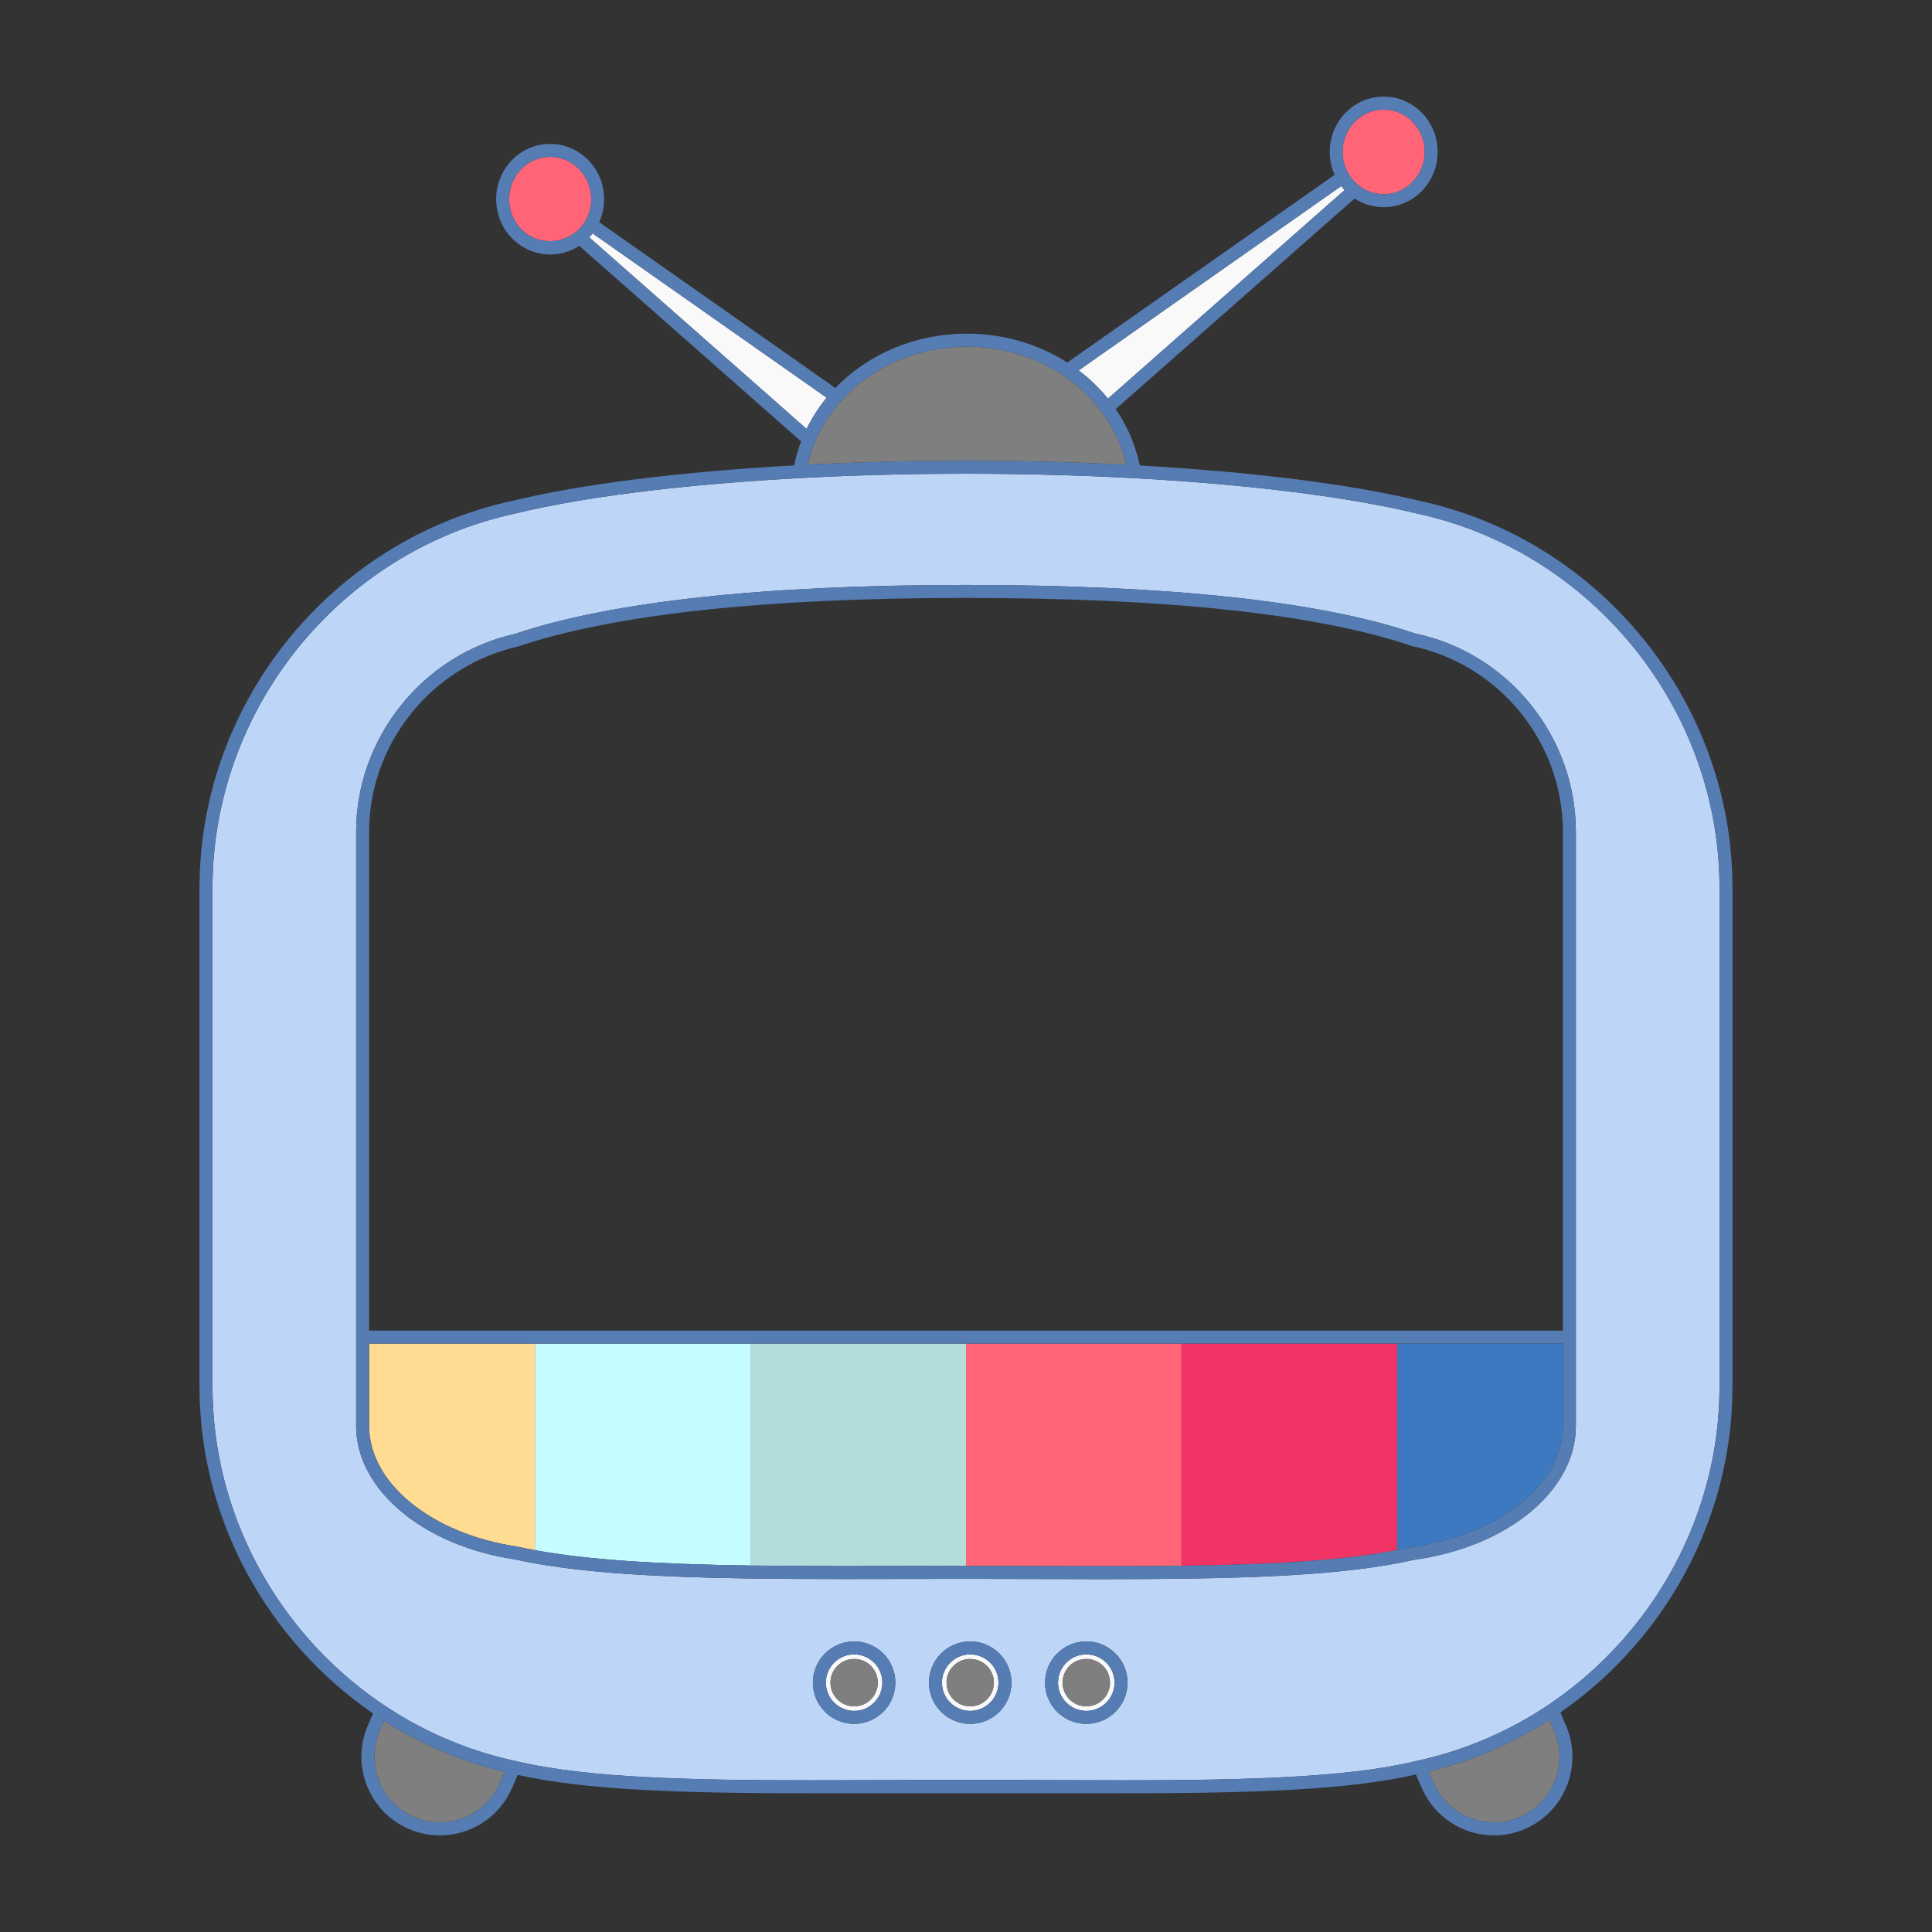 <?xml version="1.0" encoding="UTF-8" standalone="no" ?>
<!DOCTYPE svg PUBLIC "-//W3C//DTD SVG 1.1//EN" "http://www.w3.org/Graphics/SVG/1.1/DTD/svg11.dtd">
<svg xmlns="http://www.w3.org/2000/svg" xmlns:xlink="http://www.w3.org/1999/xlink" version="1.1" width="30" height="30" viewBox="0 0 640 640" xml:space="preserve">
<rect x="0" y="0" width="640" height="640" fill="#333333" stroke="none"/>
<desc>Created with Fabric.js 4.6.0</desc>
<defs>
</defs>
<g transform="matrix(0.96 0 0 0.96 320 320)" id="5NHf30AioVHQh3dt0ch8a"  >
<g style="" vector-effect="non-scaling-stroke"   >
		<g transform="matrix(1 0 0 1 177.36 165.92)" id="-nFKMNHOVXOoVdSdmMy33"  >
<path style="stroke: none; stroke-width: 1; stroke-dasharray: none; stroke-linecap: butt; stroke-dashoffset: 0; stroke-linejoin: miter; stroke-miterlimit: 4; fill: rgb(61,121,193); fill-rule: nonzero; opacity: 1;" vector-effect="non-scaling-stroke"  transform=" translate(-477.36, -465.92)" d="M 505.97 430.286 L 505.97 458.731 C 505.97 478.764 484.074 496.323 453.728 500.52 C 452.111 500.879 450.443 501.222 448.744 501.548 L 448.744 430.285 L 505.97 430.285 z" stroke-linecap="round" />
</g>
		<g transform="matrix(1 0 0 1 111.56 168.62)" id="NMNU2by0tg040dG7rbIQl"  >
<path style="stroke: none; stroke-width: 1; stroke-dasharray: none; stroke-linecap: butt; stroke-dashoffset: 0; stroke-linejoin: miter; stroke-miterlimit: 4; fill: rgb(242,51,102); fill-rule: nonzero; opacity: 1;" vector-effect="non-scaling-stroke"  transform=" translate(-411.56, -468.62)" d="M 448.743 430.286 L 448.743 501.549 C 448.603 501.575 448.468 501.605 448.327 501.631 C 431.114 504.892 408.306 506.531 374.372 506.947 L 374.372 430.286 L 448.743 430.286 z" stroke-linecap="round" />
</g>
		<g transform="matrix(1 0 0 1 -37.19 168.67)" id="wWz8DVoZ3l7Si81iOEu82"  >
<path style="stroke: none; stroke-width: 1; stroke-dasharray: none; stroke-linecap: butt; stroke-dashoffset: 0; stroke-linejoin: miter; stroke-miterlimit: 4; fill: rgb(179,221,220); fill-rule: nonzero; opacity: 1;" vector-effect="non-scaling-stroke"  transform=" translate(-262.81, -468.67)" d="M 300.002 430.286 L 300.002 507 C 299.962 507 299.923 507 299.884 507 C 292.469 507 285.181 507.013 278.031 507.03 L 257.815 507.056 C 246.662 507.056 235.919 507.017 225.653 506.872 C 225.643 506.872 225.633 506.872 225.623 506.872 L 225.623 430.285 L 300.002 430.285 z" stroke-linecap="round" />
</g>
		<g transform="matrix(1 0 0 1 -111.56 168.58)" id="OcYA8a--Ia6BJO9TJLWrL"  >
<path style="stroke: none; stroke-width: 1; stroke-dasharray: none; stroke-linecap: butt; stroke-dashoffset: 0; stroke-linejoin: miter; stroke-miterlimit: 4; fill: rgb(197,253,255); fill-rule: nonzero; opacity: 1;" vector-effect="non-scaling-stroke"  transform=" translate(-188.44, -468.58)" d="M 225.623 430.286 L 225.623 506.873 C 191.843 506.399 169.029 504.791 151.646 501.648 C 151.513 501.625 151.384 501.597 151.251 501.574 L 151.251 430.286 L 225.623 430.286 z" stroke-linecap="round" />
</g>
		<g transform="matrix(1 0 0 1 -177.36 165.93)" id="TTgDyDr4no7KVEEoMD-aK"  >
<path style="stroke: none; stroke-width: 1; stroke-dasharray: none; stroke-linecap: butt; stroke-dashoffset: 0; stroke-linejoin: miter; stroke-miterlimit: 4; fill: rgb(255,220,146); fill-rule: nonzero; opacity: 1;" vector-effect="non-scaling-stroke"  transform=" translate(-122.64, -465.93)" d="M 151.252 430.286 L 151.252 501.574 C 149.145 501.191 147.093 500.784 144.97 500.319 C 115.453 495.881 94.031 478.392 94.031 458.731 L 94.031 430.286 L 151.252 430.286 z" stroke-linecap="round" />
</g>
		<g transform="matrix(1 0 0 1 0.32 -6.05)" id="cFFh7o9l9oWAo7CBm8Mpw"  >
<path style="stroke: none; stroke-width: 1; stroke-dasharray: none; stroke-linecap: butt; stroke-dashoffset: 0; stroke-linejoin: miter; stroke-miterlimit: 4; fill: rgb(249,249,249); fill-rule: nonzero; opacity: 1;" vector-effect="non-scaling-stroke"  transform=" translate(-300.32, -293.95)" d="M 251.917 103.906 C 249.203 107.21 246.874 110.815 244.989 114.668 L 169.995 48.574 C 170.401 48.137 170.792 47.683 171.162 47.203 L 251.917 103.906 z M 348.978 104.226 L 430.64 32.245 C 430.235 31.808 429.844 31.355 429.476 30.875 L 338.878 94.48 C 342.646 97.333 346.043 100.599 348.978 104.226 z M 271.146 547.298 C 271.146 552.667 266.778 557.035 261.405 557.035 C 256.019 557.035 251.638 552.667 251.638 547.298 C 251.638 541.916 256.019 537.54 261.405 537.54 C 266.777 537.54 271.146 541.916 271.146 547.298 z M 269.559 547.276 C 269.559 542.781 265.909 539.118 261.405 539.118 C 256.889 539.118 253.233 542.781 253.233 547.276 C 253.233 551.797 256.889 555.457 261.405 555.457 C 265.908 555.457 269.559 551.798 269.559 547.276 z M 311.207 547.298 C 311.207 552.667 306.831 557.035 301.453 557.035 C 296.076 557.035 291.699 552.667 291.699 547.298 C 291.699 541.916 296.076 537.54 301.453 537.54 C 306.831 537.54 311.207 541.916 311.207 547.298 z M 309.616 547.276 C 309.616 542.781 305.966 539.118 301.453 539.118 C 296.941 539.118 293.286 542.781 293.286 547.276 C 293.286 551.797 296.941 555.457 301.453 555.457 C 305.966 555.457 309.616 551.798 309.616 547.276 z M 351.265 547.298 C 351.265 552.667 346.889 557.035 341.511 557.035 C 336.134 557.035 331.757 552.667 331.757 547.298 C 331.757 541.916 336.134 537.54 341.511 537.54 C 346.889 537.54 351.265 541.916 351.265 547.298 z M 349.683 547.276 C 349.683 542.781 346.024 539.118 341.511 539.118 C 336.999 539.118 333.344 542.781 333.344 547.276 C 333.344 551.797 336.999 555.457 341.511 555.457 C 346.023 555.457 349.683 551.798 349.683 547.276 z" stroke-linecap="round" />
</g>
		<g transform="matrix(1 0 0 1 0.32 -44.21)" id="tgKOk4pct4wMiEjx3Mo3O"  >
<path style="stroke: none; stroke-width: 1; stroke-dasharray: none; stroke-linecap: butt; stroke-dashoffset: 0; stroke-linejoin: miter; stroke-miterlimit: 4; fill: rgb(255,100,119); fill-rule: nonzero; opacity: 1;" vector-effect="non-scaling-stroke"  transform=" translate(-300.32, -255.79)" d="M 300.002 430.286 L 374.372 430.286 L 374.372 506.947 C 374.362 506.947 374.351 506.947 374.342 506.947 C 358.725 507.153 341.926 507.109 324.127 507.048 C 316.308 507.026 308.301 507.004 300.002 507 L 300.002 430.286 z M 455.227 10.017 C 452.521 6.497 448.472 4.477 444.113 4.477 C 440.922 4.477 437.905 5.552 435.386 7.594 C 430.355 11.663 428.723 18.543 430.929 24.38 C 431.195 25.083 431.53 25.765 431.907 26.431 C 432.239 27.015 432.597 27.589 433.016 28.135 C 433.059 28.191 433.109 28.239 433.152 28.293 C 433.423 28.637 433.706 28.968 434.002 29.281 C 434.524 29.834 435.09 30.328 435.681 30.783 C 436.299 31.26 436.949 31.682 437.63 32.046 C 439.612 33.105 441.829 33.687 444.14 33.687 C 447.331 33.687 450.353 32.607 452.87 30.574 C 459.035 25.585 460.093 16.36 455.227 10.017 z M 165.248 23.92 C 162.729 21.878 159.709 20.802 156.517 20.802 C 152.159 20.802 148.105 22.823 145.399 26.342 C 140.542 32.686 141.604 41.907 147.773 46.891 C 152.107 50.408 158.15 50.74 162.931 48.318 C 163.625 47.966 164.291 47.556 164.923 47.089 C 165.525 46.643 166.1 46.155 166.63 45.607 C 166.93 45.296 167.213 44.964 167.485 44.621 C 167.529 44.565 167.579 44.517 167.623 44.46 C 168.041 43.916 168.399 43.343 168.729 42.761 C 169.107 42.096 169.44 41.414 169.706 40.712 C 171.915 34.875 170.282 27.99 165.248 23.92 z" stroke-linecap="round" />
</g>
		<g transform="matrix(1 0 0 1 0.32 40.9)" id="h89uQ3BlAX8AwJ4mZy06n"  >
<path style="stroke: none; stroke-width: 1; stroke-dasharray: none; stroke-linecap: butt; stroke-dashoffset: 0; stroke-linejoin: miter; stroke-miterlimit: 4; fill: rgb(127,127,127); fill-rule: nonzero; opacity: 1;" vector-effect="non-scaling-stroke"  transform=" translate(-300.32, -340.9)" d="M 99.199 560.434 C 111.795 568.476 125.824 574.526 140.88 578.083 L 139.238 581.873 C 135.653 590.167 127.499 595.523 118.461 595.523 C 115.366 595.523 112.345 594.893 109.482 593.656 C 98.035 588.689 92.75 575.332 97.703 563.89 L 99.199 560.434 z M 502.931 563.887 L 501.297 560.107 C 488.734 568.202 474.734 574.318 459.693 577.943 L 461.395 581.874 C 464.98 590.168 473.139 595.524 482.18 595.524 C 485.276 595.524 488.297 594.894 491.165 593.657 C 502.599 588.689 507.881 575.332 502.931 563.887 z M 346.984 108.968 C 346.542 108.364 346.086 107.771 345.617 107.187 C 342.826 103.71 339.576 100.583 335.953 97.87 C 335.01 97.163 334.036 96.491 333.044 95.842 C 332.367 95.4 331.679 94.971 330.981 94.556 C 322.133 89.301 311.594 86.285 300.318 86.285 C 283.865 86.285 268.97 92.698 258.632 103.152 C 258.101 103.689 257.582 104.236 257.076 104.794 C 256.572 105.35 256.079 105.916 255.6 106.492 C 252.75 109.916 250.353 113.691 248.489 117.754 C 248.162 118.467 247.851 119.188 247.557 119.919 C 247.259 120.659 246.978 121.406 246.716 122.163 C 246.168 123.745 245.69 125.358 245.303 127.008 C 247.477 126.897 249.663 126.793 251.859 126.695 C 252.933 126.648 254.017 126.607 255.096 126.562 C 256.022 126.524 256.945 126.484 257.874 126.448 C 258.849 126.41 259.829 126.377 260.808 126.342 C 265.811 126.164 270.861 126.021 275.949 125.912 C 276.376 125.903 276.803 125.893 277.23 125.885 C 278.625 125.857 280.023 125.831 281.424 125.808 C 282.244 125.794 283.066 125.782 283.888 125.77 C 285.055 125.753 286.222 125.737 287.392 125.724 C 288.581 125.711 289.774 125.701 290.966 125.691 C 291.845 125.684 292.722 125.675 293.602 125.67 C 295.731 125.658 297.864 125.65 300.002 125.65 C 302.158 125.65 304.309 125.658 306.456 125.67 C 307.263 125.674 308.068 125.683 308.875 125.689 C 310.174 125.699 311.472 125.71 312.766 125.725 C 313.824 125.737 314.879 125.752 315.935 125.767 C 316.915 125.781 317.895 125.796 318.873 125.812 C 320.131 125.833 321.387 125.855 322.642 125.881 C 323.246 125.893 323.846 125.907 324.448 125.92 C 334.889 126.148 345.217 126.515 355.338 127.032 C 353.965 121.158 351.545 115.702 348.279 110.813 C 347.859 110.189 347.429 109.574 346.984 108.968 z M 261.404 539.118 C 256.888 539.118 253.232 542.781 253.232 547.276 C 253.232 551.797 256.888 555.457 261.404 555.457 C 265.908 555.457 269.558 551.798 269.558 547.276 C 269.559 542.781 265.908 539.118 261.404 539.118 z M 301.453 539.118 C 296.941 539.118 293.286 542.781 293.286 547.276 C 293.286 551.797 296.941 555.457 301.453 555.457 C 305.966 555.457 309.616 551.798 309.616 547.276 C 309.616 542.781 305.966 539.118 301.453 539.118 z M 341.511 539.118 C 336.999 539.118 333.344 542.781 333.344 547.276 C 333.344 551.797 336.999 555.457 341.511 555.457 C 346.024 555.457 349.683 551.798 349.683 547.276 C 349.683 542.781 346.023 539.118 341.511 539.118 z" stroke-linecap="round" />
</g>
		<g transform="matrix(1 0 0 1 0 55.56)" id="jQ4R4U2ZhinZWbSiyXHpu"  >
<path style="stroke: none; stroke-width: 1; stroke-dasharray: none; stroke-linecap: butt; stroke-dashoffset: 0; stroke-linejoin: miter; stroke-miterlimit: 4; fill: rgb(189,213,247); fill-rule: nonzero; opacity: 1;" vector-effect="non-scaling-stroke"  transform=" translate(-300, -355.56)" d="M 455.947 143.944 C 429.32 137.458 389.926 132.935 345.708 131.075 C 345.649 131.073 345.591 131.07 345.532 131.068 C 344.23 131.013 342.92 130.964 341.609 130.914 C 340.379 130.868 339.147 130.822 337.912 130.78 C 337.245 130.757 336.578 130.734 335.91 130.712 C 316.921 130.102 297.45 129.977 278.373 130.341 C 278.3 130.342 278.227 130.343 278.153 130.345 C 275.801 130.39 273.455 130.443 271.116 130.503 C 270.655 130.515 270.197 130.53 269.737 130.543 C 268.165 130.585 266.596 130.631 265.031 130.681 C 263.728 130.723 262.43 130.767 261.134 130.813 C 260.477 130.836 259.822 130.859 259.167 130.884 C 258.498 130.909 257.834 130.936 257.167 130.963 C 257.019 130.969 256.87 130.974 256.721 130.981 C 256.02 131.008 255.315 131.034 254.617 131.064 C 254.367 131.074 254.117 131.085 253.867 131.096 C 209.801 132.968 170.571 137.482 144.075 143.942 C 83.738 157.162 39.985 211.464 39.985 273.072 L 39.985 445.109 C 39.985 489.165 62.394 529.507 97.223 553.737 C 99.221 555.127 101.261 556.461 103.338 557.742 C 113.923 564.27 125.517 569.364 137.877 572.709 C 139.856 573.244 141.855 573.739 143.872 574.184 C 144.932 574.443 146.02 574.69 147.122 574.93 C 170.137 579.953 202.448 580.991 246.52 580.991 C 254.81 580.991 263.332 580.957 272.049 580.922 C 281.169 580.887 290.504 580.853 300 580.853 C 309.492 580.853 318.826 580.887 327.947 580.922 C 336.656 580.957 345.176 580.987 353.463 580.991 C 397.941 580.991 430.439 579.935 453.451 574.798 C 454.324 574.604 455.187 574.404 456.033 574.197 C 458.709 573.608 461.35 572.935 463.959 572.188 C 475.005 569.023 485.423 564.461 495.032 558.726 C 497.848 557.044 500.594 555.259 503.267 553.381 C 537.822 529.115 560.012 488.958 560.012 445.11 L 560.012 273.072 C 560.015 211.446 516.249 157.14 455.947 143.944 z M 261.404 561.512 C 253.552 561.512 247.16 555.137 247.16 547.298 C 247.16 539.45 253.553 533.063 261.404 533.063 C 269.243 533.063 275.622 539.451 275.622 547.298 C 275.622 555.137 269.243 561.512 261.404 561.512 z M 301.453 561.512 C 293.605 561.512 287.223 555.137 287.223 547.298 C 287.223 539.45 293.606 533.063 301.453 533.063 C 309.3 533.063 315.684 539.451 315.684 547.298 C 315.685 555.137 309.301 561.512 301.453 561.512 z M 341.511 561.512 C 333.663 561.512 327.281 555.137 327.281 547.298 C 327.281 539.45 333.664 533.063 341.511 533.063 C 349.358 533.063 355.742 539.451 355.742 547.298 C 355.742 555.137 349.358 561.512 341.511 561.512 z M 510.446 458.731 C 510.446 481.025 486.925 500.45 454.518 504.923 C 452.905 505.289 451.055 505.67 449.158 506.028 C 431.674 509.342 408.619 511.004 374.398 511.424 C 365.728 511.537 356.691 511.572 347.322 511.572 C 339.793 511.572 332.053 511.55 324.114 511.524 C 316.261 511.502 308.217 511.48 300.002 511.476 L 257.815 511.533 C 246.639 511.533 235.876 511.493 225.591 511.349 C 191.537 510.872 168.487 509.242 150.854 506.054 C 148.55 505.643 146.316 505.193 144.152 504.716 C 112.58 499.976 89.552 480.626 89.552 458.73 L 89.552 253.686 C 89.552 221.319 112.51 192.629 144.142 185.467 C 177.485 174.239 229.959 168.516 299.883 168.516 C 370.183 168.516 422.352 174.147 454.933 185.257 C 486.99 191.903 510.446 220.711 510.446 253.686 L 510.446 458.731 z" stroke-linecap="round" />
</g>
		<g transform="matrix(1 0 0 1 0 0)" id="k70K14ol088w5_5fVZOAd"  >
<path style="stroke: none; stroke-width: 1; stroke-dasharray: none; stroke-linecap: butt; stroke-dashoffset: 0; stroke-linejoin: miter; stroke-miterlimit: 4; fill: rgb(85,124,179); fill-rule: nonzero; opacity: 1;" vector-effect="non-scaling-stroke"  transform=" translate(-300, -300)" d="M 456.953 139.585 C 432.973 133.741 398.729 129.478 359.966 127.298 C 358.488 120.199 355.632 113.633 351.663 107.829 L 434.087 35.168 C 437.044 37.107 440.509 38.164 444.139 38.164 C 448.368 38.164 452.359 36.743 455.686 34.054 C 463.722 27.553 465.108 15.542 458.777 7.287 C 455.218 2.658 449.875 0 444.112 0 C 439.88 0 435.888 1.42 432.569 4.114 C 425.711 9.659 423.712 19.197 427.192 27.004 L 334.968 91.756 C 325.108 85.452 313.153 81.807 300.317 81.807 C 282.349 81.807 266.093 88.942 254.918 100.543 L 173.443 43.336 C 176.926 35.528 174.924 25.986 168.064 20.439 C 164.742 17.746 160.75 16.325 156.517 16.325 C 150.759 16.325 145.412 18.979 141.844 23.618 C 135.526 31.873 136.92 43.874 144.957 50.371 C 148.279 53.064 152.271 54.485 156.503 54.485 C 160.128 54.485 163.587 53.433 166.541 51.5 L 243.107 118.981 C 242.082 121.644 241.272 124.412 240.676 127.262 C 201.63 129.432 167.14 133.71 143.064 139.581 C 80.742 153.235 35.509 209.374 35.509 273.072 L 35.509 445.109 C 35.509 490.972 58.995 532.941 95.407 557.926 L 93.593 562.112 C 87.664 575.818 93.99 591.816 107.701 597.766 C 111.129 599.248 114.749 600 118.457 600 C 118.461 600 118.461 600 118.461 600 C 129.287 600 139.054 593.581 143.348 583.648 L 145.311 579.115 C 168.748 584.385 201.591 585.467 246.522 585.467 C 254.817 585.467 345.176 585.463 353.465 585.467 L 353.469 585.467 C 398.801 585.467 431.833 584.363 455.263 578.976 L 457.285 583.649 C 461.579 593.582 471.351 600.001 482.181 600.001 C 485.888 600.001 489.509 599.249 492.946 597.767 C 506.643 591.817 512.967 575.819 507.042 562.113 L 505.085 557.584 C 541.227 532.56 564.492 490.769 564.492 445.11 L 564.492 273.072 C 564.491 209.356 519.244 153.209 456.953 139.585 z M 560.015 445.108 C 560.015 488.957 537.825 529.114 503.27 553.379 C 500.596 555.257 497.851 557.042 495.035 558.724 C 485.426 564.459 475.008 569.021 463.962 572.186 C 461.354 572.933 458.712 573.606 456.036 574.195 C 455.19 574.402 454.327 574.601 453.454 574.796 C 430.441 579.934 397.943 580.989 353.466 580.989 C 345.18 580.985 336.659 580.955 327.95 580.92 C 318.829 580.885 309.495 580.851 300.003 580.851 C 290.507 580.851 281.172 580.885 272.052 580.92 C 263.334 580.955 254.813 580.989 246.523 580.989 C 202.451 580.989 170.14 579.952 147.125 574.928 C 146.023 574.688 144.935 574.441 143.875 574.182 C 141.857 573.738 139.859 573.243 137.88 572.707 C 125.52 569.362 113.926 564.269 103.341 557.74 C 101.263 556.459 99.223 555.125 97.226 553.735 C 62.397 529.506 39.988 489.163 39.988 445.107 L 39.988 273.072 C 39.988 211.464 83.741 157.162 144.076 143.94 C 169.7 137.693 207.231 133.266 249.529 131.288 C 250.972 131.222 252.417 131.156 253.869 131.094 C 254.119 131.083 254.369 131.072 254.619 131.062 C 255.318 131.033 256.022 131.007 256.723 130.979 C 256.871 130.973 257.02 130.967 257.169 130.961 C 257.836 130.935 258.501 130.907 259.169 130.882 C 259.824 130.858 260.479 130.834 261.136 130.811 C 262.432 130.765 263.73 130.72 265.033 130.679 C 266.598 130.63 268.167 130.584 269.739 130.541 C 270.199 130.528 270.657 130.514 271.118 130.501 C 273.457 130.441 275.803 130.388 278.155 130.343 C 278.228 130.342 278.301 130.34 278.375 130.339 C 282.913 130.252 287.475 130.197 292.045 130.166 C 292.625 130.162 293.208 130.161 293.79 130.157 C 302.954 130.109 312.153 130.166 321.294 130.339 C 321.541 130.344 321.787 130.349 322.035 130.354 C 326.68 130.445 331.311 130.562 335.912 130.709 C 336.58 130.731 337.247 130.754 337.914 130.777 C 339.149 130.819 340.381 130.865 341.611 130.911 C 342.922 130.961 344.232 131.01 345.534 131.065 C 345.593 131.067 345.651 131.07 345.71 131.072 C 347.106 131.13 348.494 131.194 349.885 131.256 C 392.404 133.22 430.163 137.66 455.949 143.941 C 516.251 157.136 560.016 211.443 560.016 273.068 L 560.016 445.108 z M 502.931 563.887 C 507.881 575.332 502.599 588.69 491.166 593.657 C 488.298 594.894 485.276 595.524 482.181 595.524 C 473.14 595.524 464.981 590.168 461.396 581.874 L 459.694 577.943 C 474.734 574.318 488.735 568.202 501.298 560.107 L 502.931 563.887 z M 139.238 581.873 C 135.653 590.167 127.499 595.523 118.461 595.523 C 115.366 595.523 112.345 594.893 109.482 593.656 C 98.035 588.689 92.75 575.332 97.703 563.89 L 99.2 560.433 C 111.796 568.475 125.825 574.525 140.881 578.082 L 139.238 581.873 z M 147.772 46.891 C 141.603 41.907 140.541 32.686 145.398 26.342 C 148.104 22.823 152.158 20.802 156.516 20.802 C 159.708 20.802 162.729 21.878 165.247 23.92 C 170.281 27.99 171.914 34.875 169.705 40.712 C 169.439 41.414 169.106 42.096 168.728 42.761 C 168.397 43.344 168.04 43.916 167.622 44.46 C 167.579 44.517 167.528 44.565 167.484 44.621 C 167.212 44.964 166.928 45.296 166.629 45.607 C 166.1 46.155 165.525 46.643 164.922 47.089 C 164.29 47.556 163.624 47.966 162.93 48.318 C 158.149 50.74 152.106 50.408 147.772 46.891 z M 171.161 47.203 L 251.917 103.906 C 249.203 107.21 246.874 110.815 244.989 114.668 L 169.995 48.574 C 170.4 48.137 170.792 47.683 171.161 47.203 z M 246.716 122.162 C 246.978 121.405 247.259 120.658 247.557 119.918 C 247.85 119.188 248.161 118.466 248.489 117.753 C 250.353 113.69 252.75 109.916 255.6 106.491 C 256.079 105.915 256.572 105.349 257.076 104.793 C 257.582 104.235 258.101 103.688 258.632 103.151 C 268.97 92.697 283.864 86.284 300.318 86.284 C 311.594 86.284 322.133 89.3 330.981 94.555 C 331.679 94.97 332.368 95.399 333.044 95.841 C 334.036 96.49 335.01 97.162 335.953 97.869 C 339.576 100.582 342.826 103.709 345.617 107.186 C 346.086 107.769 346.542 108.363 346.984 108.967 C 347.428 109.573 347.859 110.189 348.277 110.813 C 351.543 115.703 353.963 121.159 355.336 127.032 C 345.215 126.514 334.888 126.147 324.446 125.92 C 323.844 125.907 323.243 125.893 322.64 125.881 C 321.385 125.856 320.129 125.833 318.871 125.812 C 317.892 125.796 316.913 125.78 315.933 125.767 C 314.877 125.752 313.822 125.738 312.764 125.725 C 311.469 125.711 310.171 125.699 308.873 125.689 C 308.066 125.683 307.261 125.674 306.454 125.67 C 304.305 125.658 302.154 125.65 300 125.65 C 297.862 125.65 295.729 125.658 293.6 125.67 C 292.72 125.675 291.843 125.684 290.964 125.691 C 289.772 125.7 288.58 125.711 287.39 125.724 C 286.22 125.737 285.053 125.753 283.886 125.77 C 283.064 125.782 282.242 125.794 281.422 125.808 C 280.021 125.831 278.623 125.856 277.228 125.885 C 276.8 125.893 276.374 125.904 275.947 125.912 C 270.859 126.021 265.809 126.164 260.806 126.342 C 259.827 126.377 258.848 126.411 257.872 126.448 C 256.943 126.484 256.02 126.524 255.094 126.562 C 254.015 126.606 252.931 126.647 251.857 126.695 C 249.661 126.793 247.475 126.897 245.301 127.008 C 245.69 125.356 246.168 123.743 246.716 122.162 z M 435.386 7.594 C 437.905 5.552 440.921 4.477 444.113 4.477 C 448.472 4.477 452.521 6.497 455.227 10.017 C 460.093 16.361 459.036 25.586 452.87 30.575 C 450.352 32.608 447.331 33.688 444.14 33.688 C 441.829 33.688 439.613 33.105 437.63 32.047 C 436.948 31.683 436.299 31.26 435.681 30.784 C 435.09 30.329 434.525 29.835 434.002 29.282 C 433.706 28.969 433.424 28.637 433.152 28.294 C 433.109 28.239 433.059 28.191 433.016 28.136 C 432.597 27.59 432.239 27.016 431.907 26.432 C 431.53 25.766 431.195 25.084 430.929 24.381 C 428.723 18.543 430.354 11.663 435.386 7.594 z M 429.476 30.874 C 429.844 31.354 430.235 31.808 430.64 32.244 L 348.978 104.225 C 346.043 100.599 342.647 97.332 338.878 94.48 L 429.476 30.874 z M 454.934 185.257 C 422.353 174.148 370.184 168.516 299.884 168.516 C 229.96 168.516 177.486 174.239 144.143 185.467 C 112.511 192.629 89.553 221.319 89.553 253.686 L 89.553 458.732 C 89.553 480.628 112.58 499.978 144.153 504.718 C 146.317 505.195 148.551 505.645 150.855 506.056 C 168.489 509.244 191.539 510.874 225.592 511.351 C 235.876 511.495 246.64 511.535 257.816 511.535 L 300.003 511.478 C 308.218 511.482 316.263 511.503 324.115 511.526 C 332.054 511.551 339.794 511.574 347.323 511.574 C 356.692 511.574 365.729 511.539 374.399 511.426 C 408.62 511.006 431.674 509.345 449.159 506.03 C 451.056 505.672 452.906 505.291 454.519 504.925 C 486.925 500.451 510.447 481.027 510.447 458.733 L 510.447 253.686 C 510.446 220.711 486.99 191.903 454.934 185.257 z M 505.97 458.731 C 505.97 478.764 484.074 496.323 453.728 500.52 C 452.111 500.879 450.443 501.222 448.744 501.548 C 448.604 501.574 448.469 501.604 448.328 501.63 C 431.115 504.891 408.307 506.53 374.373 506.946 C 374.363 506.946 374.352 506.946 374.343 506.946 C 358.726 507.152 341.927 507.108 324.128 507.047 C 316.309 507.025 308.302 507.003 300.003 506.999 C 299.963 506.999 299.924 506.999 299.885 506.999 C 292.47 506.999 285.182 507.012 278.032 507.029 L 257.816 507.055 C 246.663 507.055 235.92 507.016 225.654 506.871 C 225.644 506.871 225.634 506.871 225.624 506.871 C 191.844 506.397 169.03 504.789 151.647 501.646 C 151.514 501.623 151.385 501.595 151.252 501.572 C 149.145 501.189 147.093 500.782 144.97 500.317 C 115.453 495.879 94.031 478.39 94.031 458.729 L 94.031 430.284 L 151.253 430.284 L 225.624 430.284 L 300.003 430.284 L 374.373 430.284 L 448.744 430.284 L 505.971 430.284 L 505.971 458.731 z M 505.97 425.81 L 94.03 425.81 L 94.03 253.686 C 94.03 223.391 115.523 196.538 145.35 189.77 C 178.452 178.638 230.445 172.994 299.883 172.994 C 369.694 172.994 421.372 178.547 453.756 189.569 C 484.012 195.856 505.969 222.819 505.969 253.687 L 505.969 425.81 z M 261.404 533.063 C 253.552 533.063 247.16 539.451 247.16 547.298 C 247.16 555.137 253.553 561.512 261.404 561.512 C 269.243 561.512 275.622 555.137 275.622 547.298 C 275.622 539.45 269.243 533.063 261.404 533.063 z M 261.404 557.035 C 256.018 557.035 251.637 552.667 251.637 547.298 C 251.637 541.916 256.018 537.54 261.404 537.54 C 266.777 537.54 271.145 541.916 271.145 547.298 C 271.146 552.667 266.777 557.035 261.404 557.035 z M 301.453 533.063 C 293.605 533.063 287.223 539.451 287.223 547.298 C 287.223 555.137 293.606 561.512 301.453 561.512 C 309.3 561.512 315.684 555.137 315.684 547.298 C 315.685 539.45 309.301 533.063 301.453 533.063 z M 301.453 557.035 C 296.076 557.035 291.699 552.667 291.699 547.298 C 291.699 541.916 296.076 537.54 301.453 537.54 C 306.831 537.54 311.207 541.916 311.207 547.298 C 311.207 552.667 306.831 557.035 301.453 557.035 z M 341.511 533.063 C 333.663 533.063 327.281 539.451 327.281 547.298 C 327.281 555.137 333.664 561.512 341.511 561.512 C 349.358 561.512 355.742 555.137 355.742 547.298 C 355.742 539.45 349.358 533.063 341.511 533.063 z M 341.511 557.035 C 336.134 557.035 331.757 552.667 331.757 547.298 C 331.757 541.916 336.134 537.54 341.511 537.54 C 346.889 537.54 351.265 541.916 351.265 547.298 C 351.265 552.667 346.889 557.035 341.511 557.035 z" stroke-linecap="round" />
</g>
</g>
</g>
</svg>